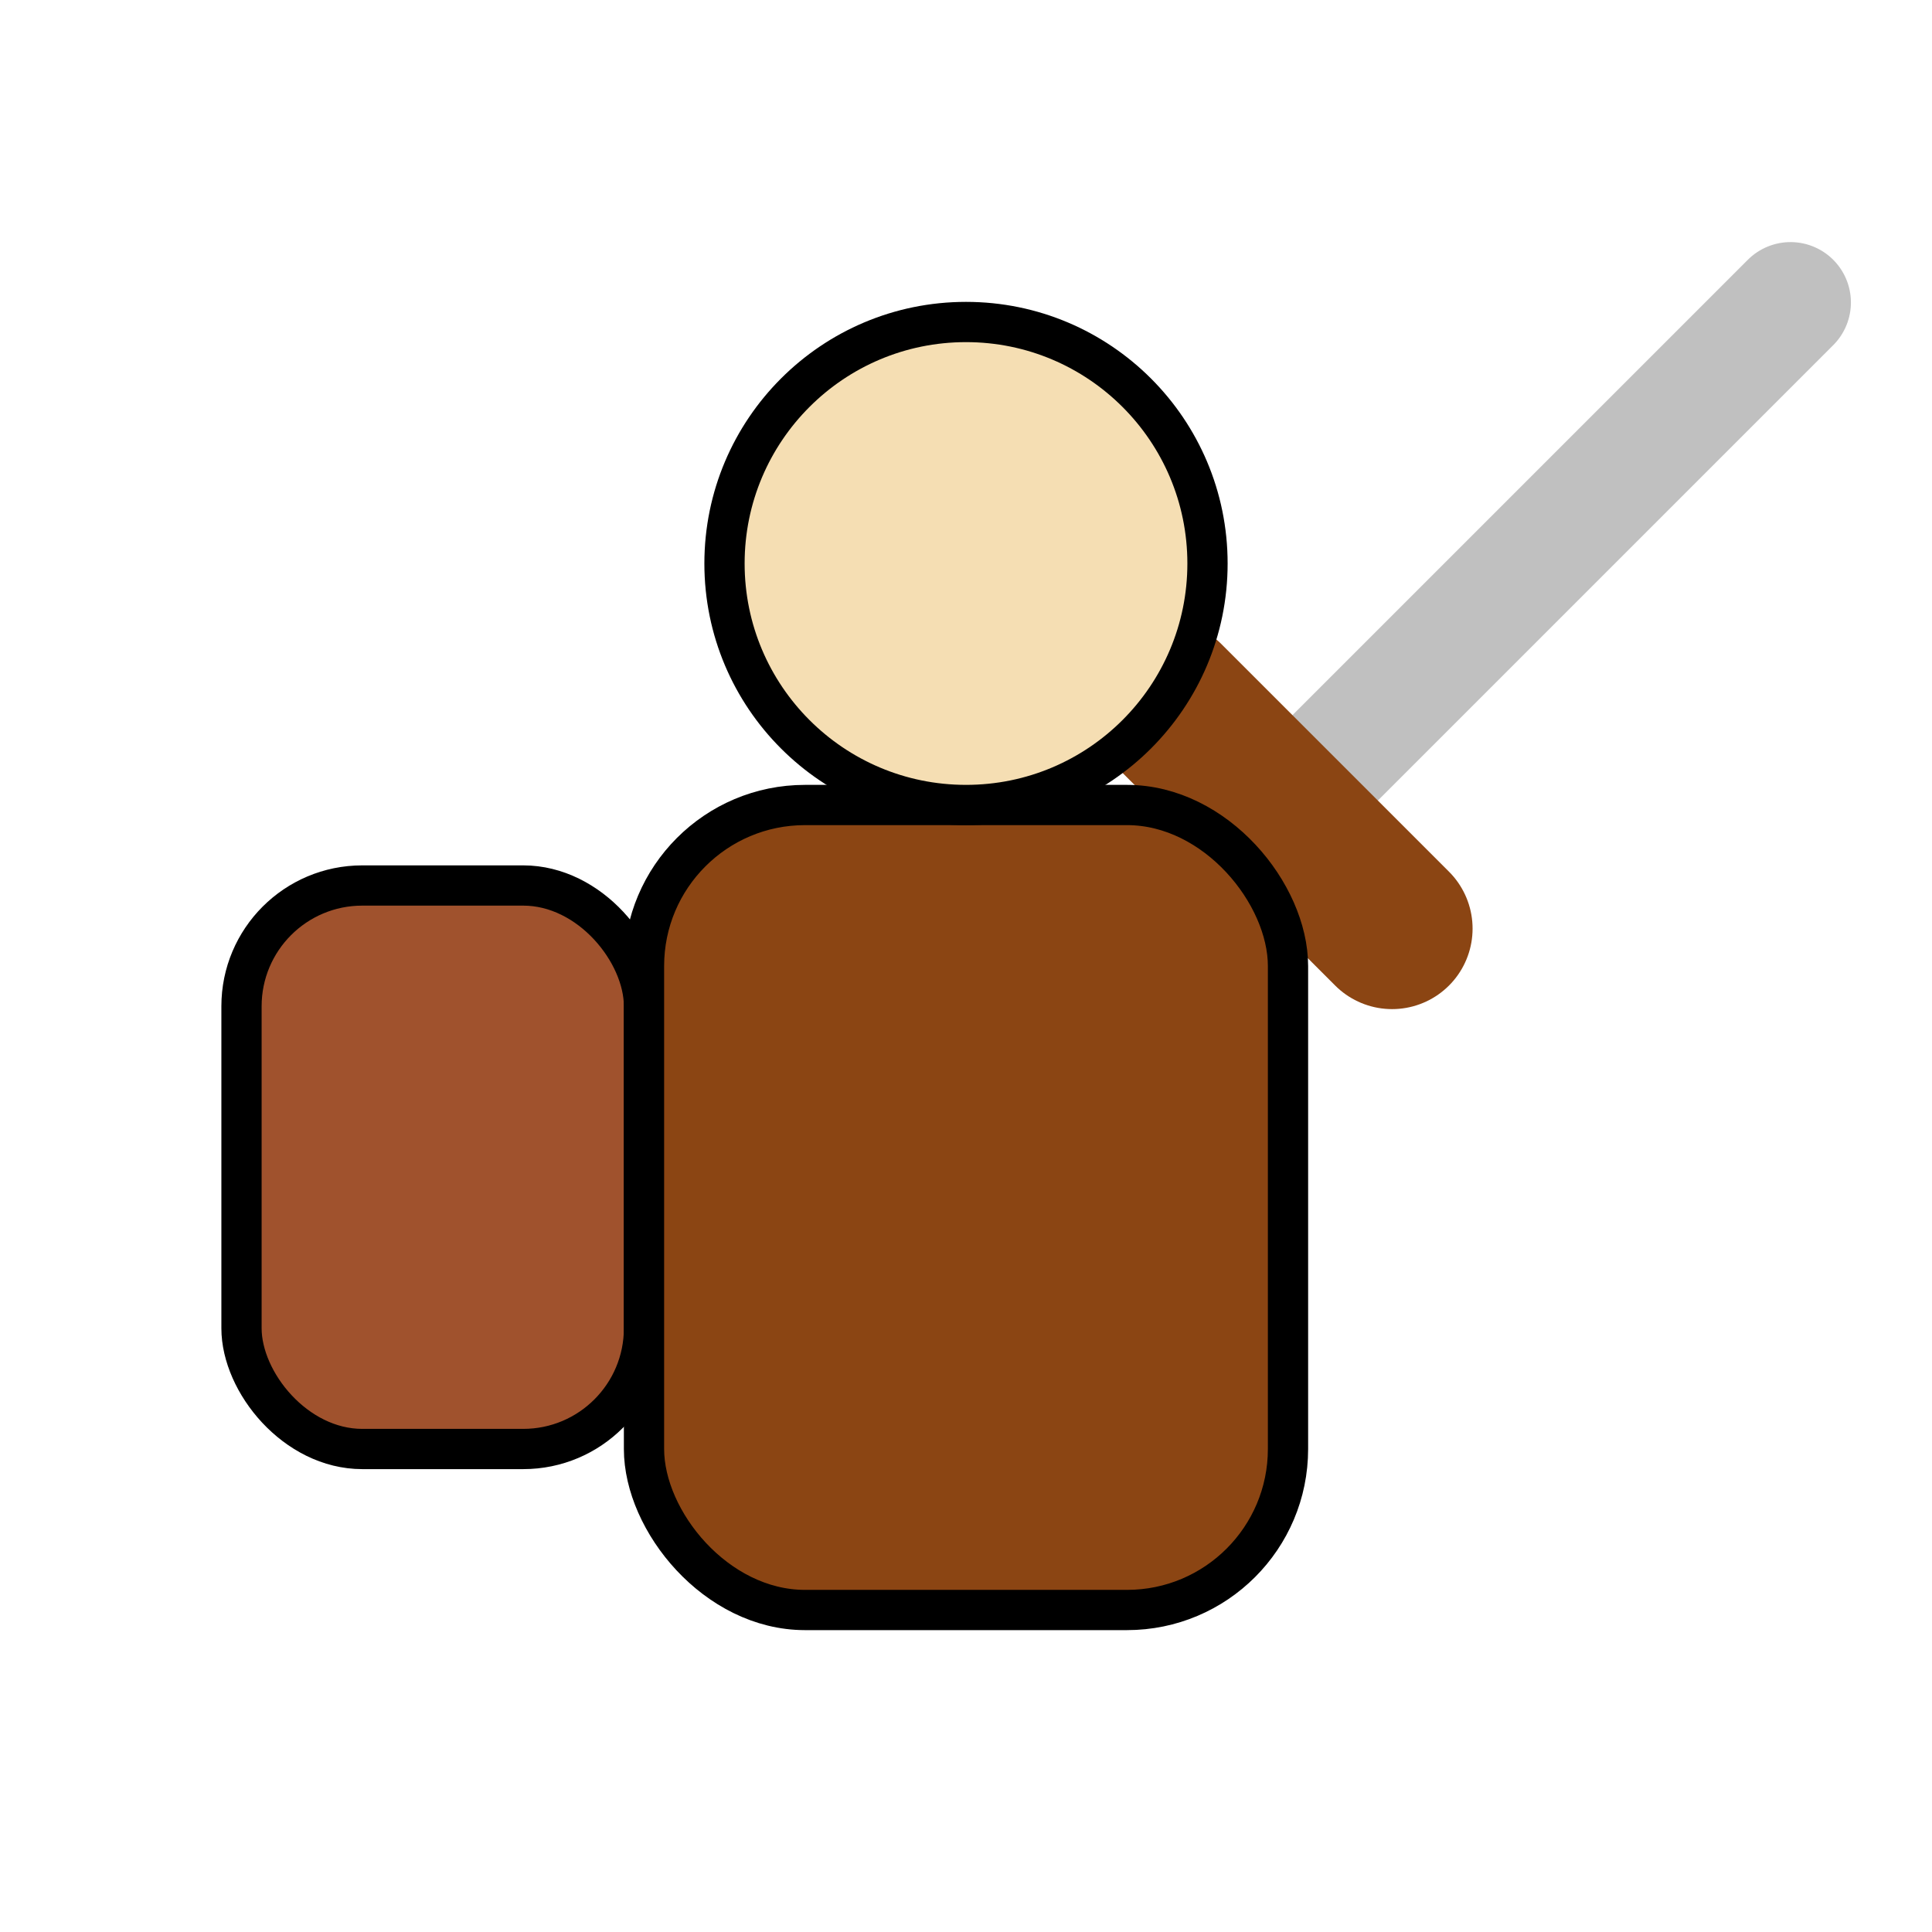 <svg xmlns="http://www.w3.org/2000/svg" viewBox="0 0 24 24" fill="none" stroke="currentColor" stroke-width="2" stroke-linecap="round" stroke-linejoin="round">
  <!-- Sword -->
  <g transform="rotate(45 18 8)">
    <line x1="18" y1="2" x2="18" y2="14" stroke="#C0C0C0" stroke-width="1.5"/>
    <line x1="16" y1="11" x2="20" y2="11" stroke="#8B4513" stroke-width="2"/>
  </g>
  <!-- Shield -->
  <rect x="3" y="11" width="5" height="7" rx="1.5" fill="#A0522D" stroke="#000" stroke-width="0.5"/>
  <!-- Body -->
  <rect x="8" y="10" width="8" height="10" rx="2" fill="#8B4513" stroke="#000" stroke-width="0.5"/>
  <!-- Head -->
  <circle cx="12" cy="7" r="3" fill="#F5DEB3" stroke="#000" stroke-width="0.5"/>
</svg>